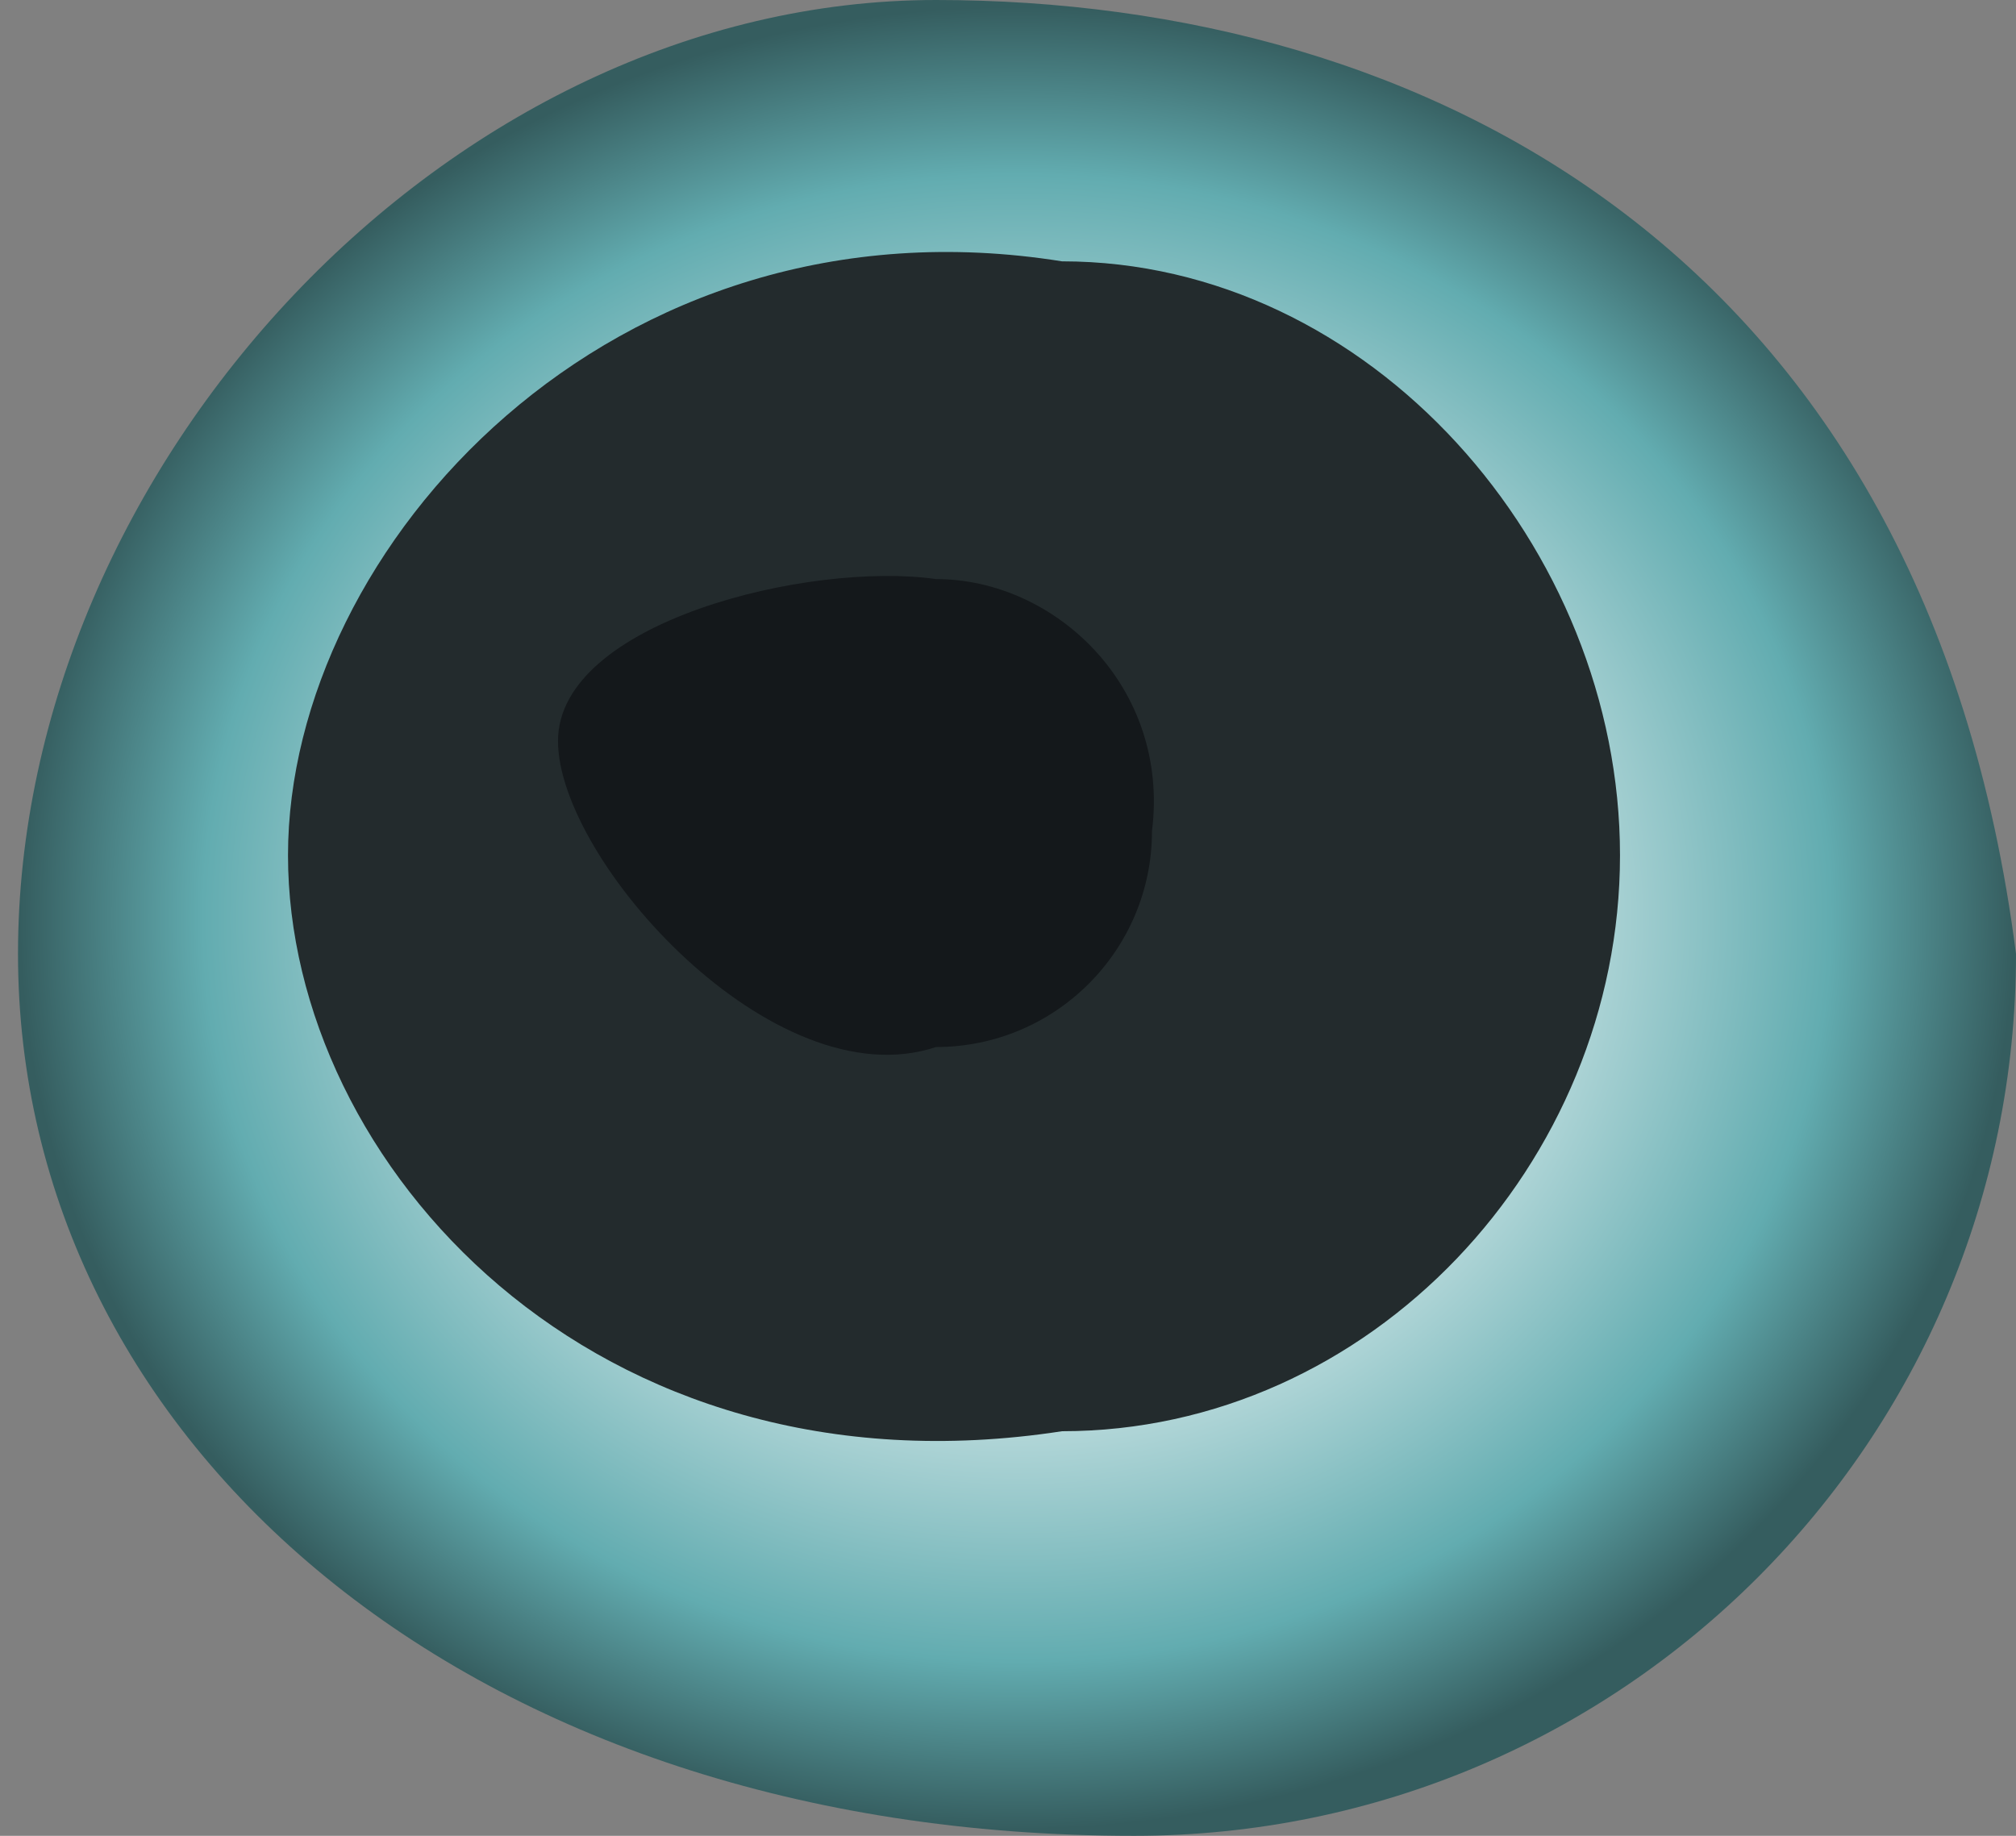 <svg xmlns="http://www.w3.org/2000/svg" width="56" height="51" viewBox="0 0 56 51" fill="none">
    <rect x="0" y="0" width="56" height="51" fill="#808080" stroke="none"/>
    <path
        d="M56 26.5C56 40.031 45.031 51 31.5 51C13 51 0.5 40.031 0.5 26.5C0.5 12.969 12.469 0 26 0C39.531 0 53.5 7 56 26.5Z"
        fill="url(#paint0_radial_5_28)" />
    <path
        d="M45 23.76C45 32.32 38.06 39.76 29.5 39.76C16.5 41.76 8 32.32 8 23.76C8 15.199 17 5.26 29.5 7.26C38.06 7.26 45 15.199 45 23.76Z"
        fill="#232B2D" />
    <path
        d="M32 23.087C32 26.4 29.314 29.087 26 29.087C21.5 30.587 15.5 23.9 15.5 20.587C15.5 17.273 22.5 15.587 26 16.087C29.314 16.087 32.5 19.087 32 23.087Z"
        fill="#14181B" />
    <defs>
        <radialGradient id="paint0_radial_5_28" cx="0" cy="0" r="1" gradientUnits="userSpaceOnUse"
            gradientTransform="translate(28.25 25.5) rotate(90) scale(25.5 27.75)">
            <stop stop-color="white" />
            <stop offset="0.481" stop-color="#CCE4E5" />
            <stop offset="0.816" stop-color="#62ACB0" />
            <stop offset="1" stop-color="#355D5F" />
        </radialGradient>
    </defs>
</svg>
